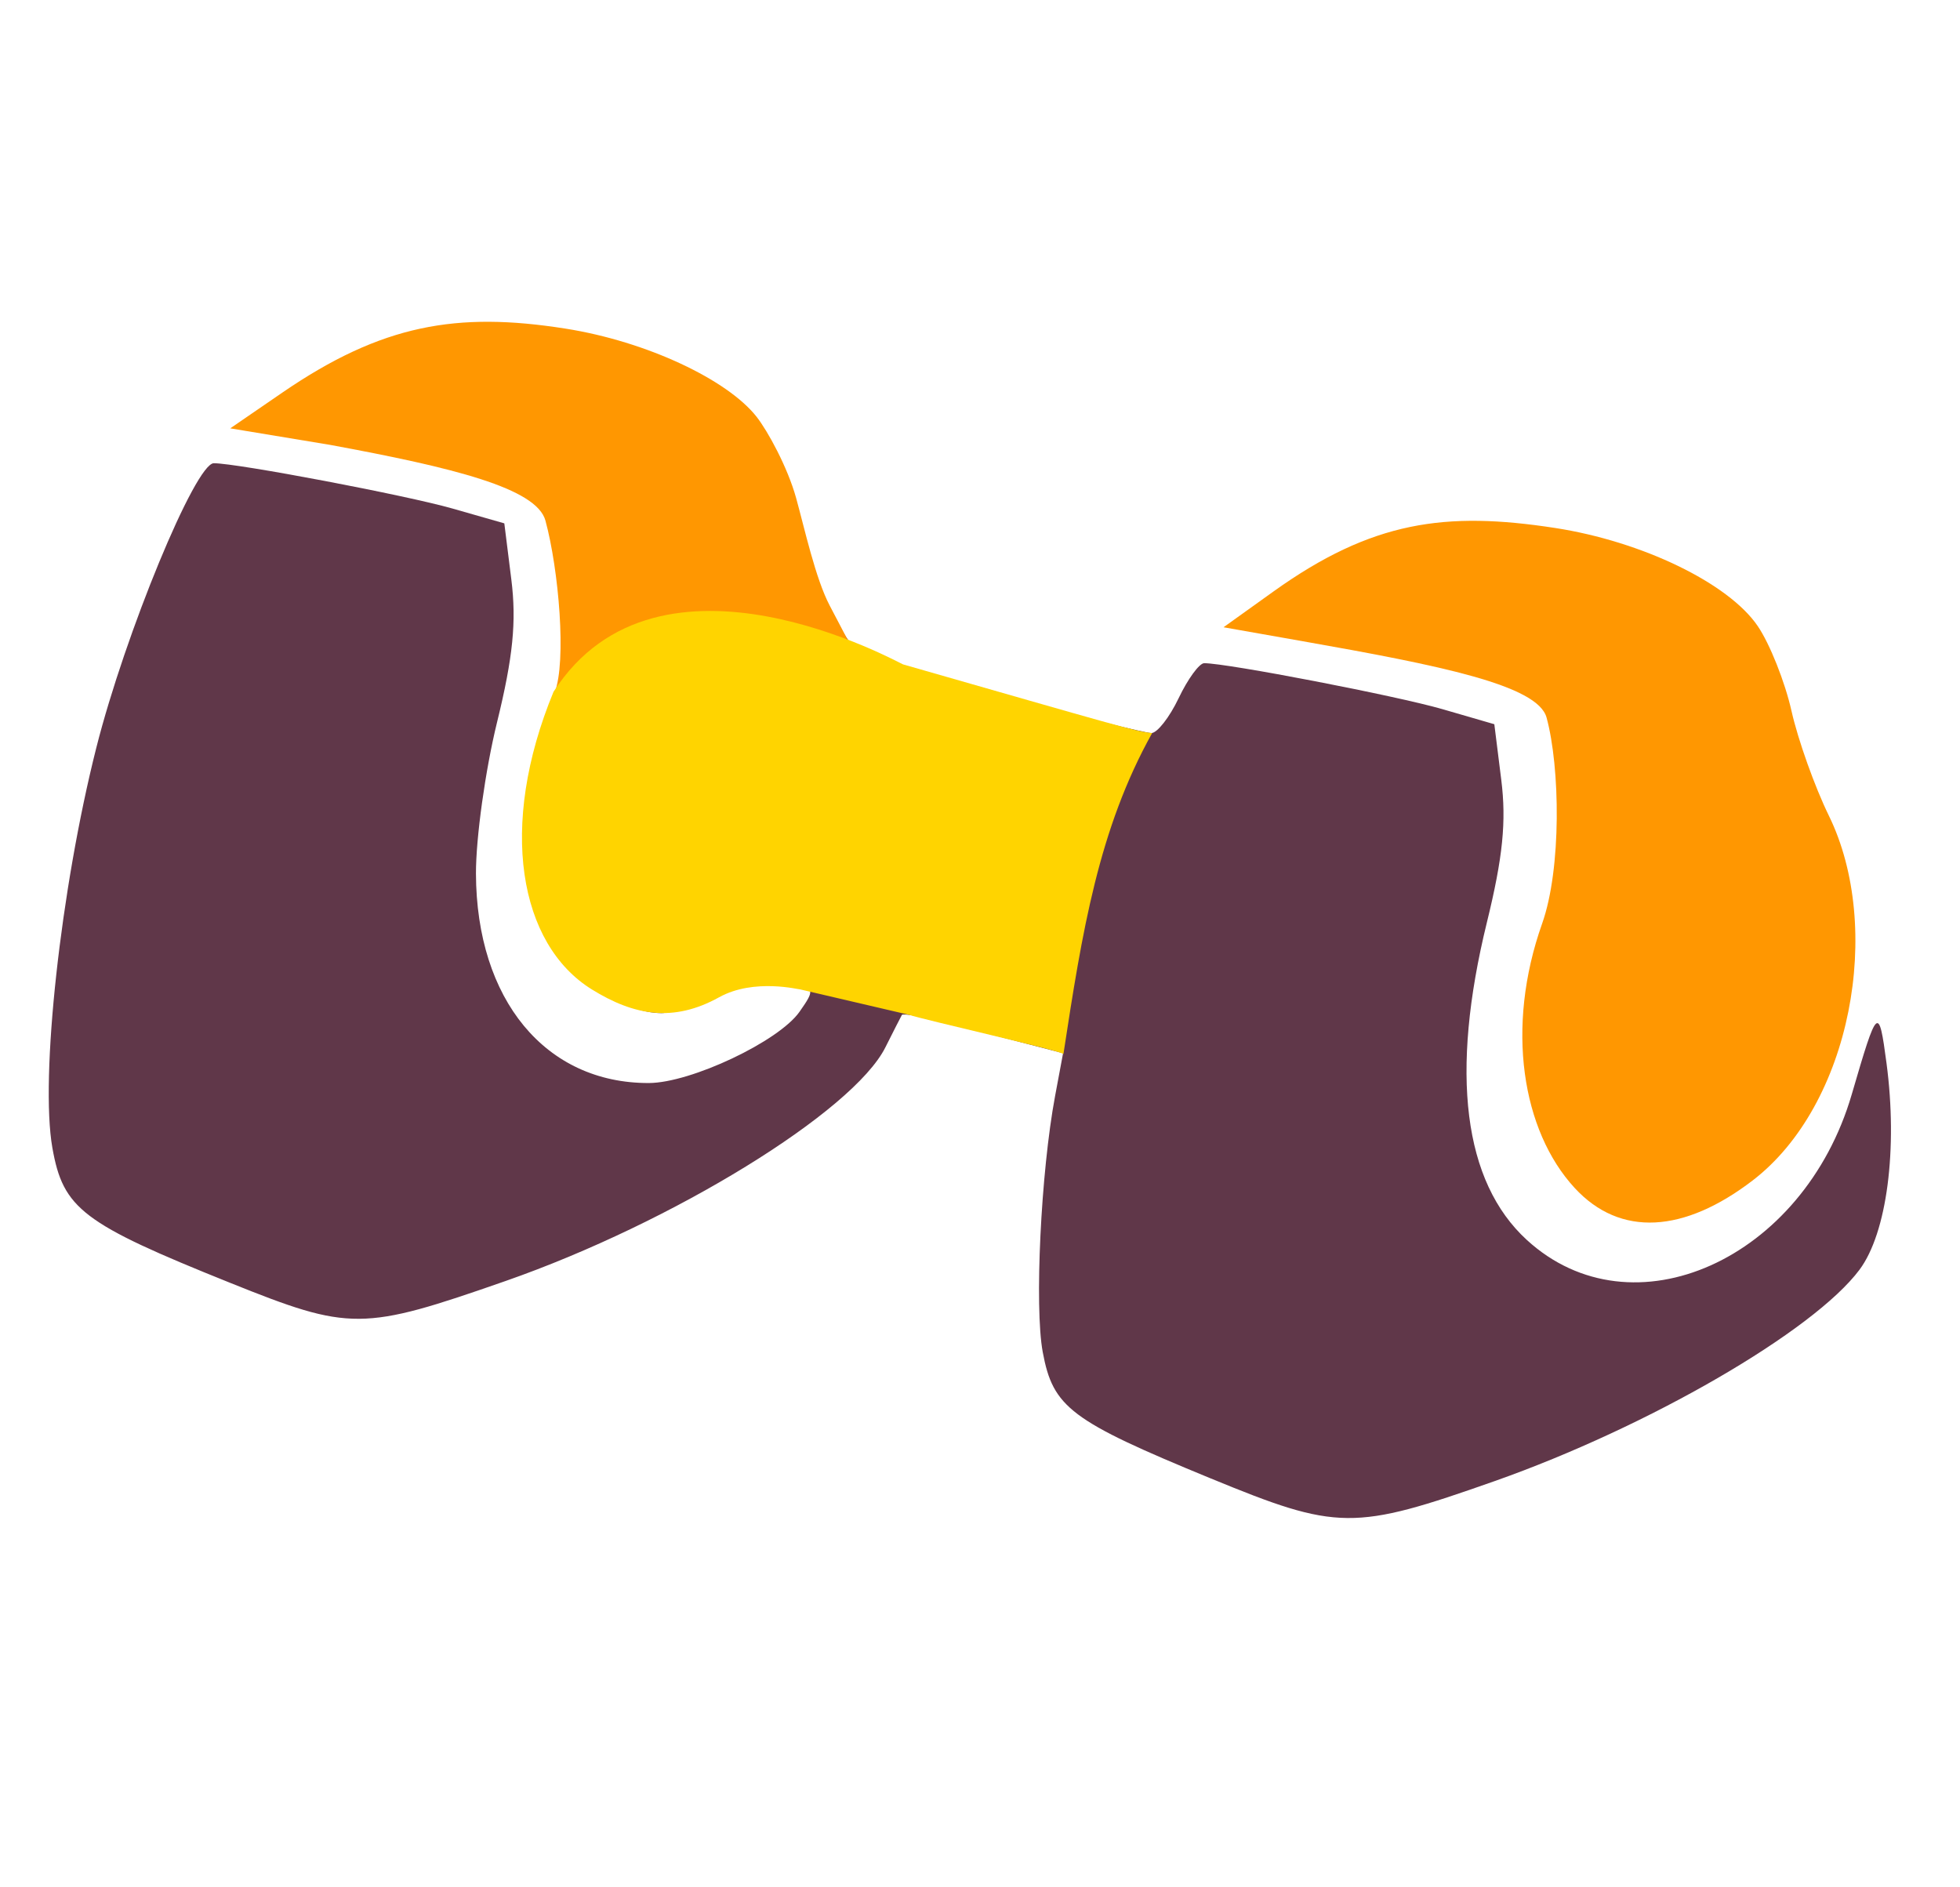 <?xml version="1.0" encoding="UTF-8" standalone="no"?>
<!-- Created with Inkscape (http://www.inkscape.org/) -->

<svg
   version="1.1"
   id="svg2"
   width="196.023"
   height="188.709"
   viewBox="0 0 196.023 188.709"
   sodipodi:docname="equipables.svg"
   inkscape:version="1.2.2 (732a01da63, 2022-12-09)"
   xmlns:inkscape="http://www.inkscape.org/namespaces/inkscape"
   xmlns:sodipodi="http://sodipodi.sourceforge.net/DTD/sodipodi-0.dtd"
   xmlns="http://www.w3.org/2000/svg"
   xmlns:svg="http://www.w3.org/2000/svg">
  <defs
     id="defs6">
    <clipPath
       clipPathUnits="userSpaceOnUse"
       id="clipPath2940">
      <rect
         style="fill:#ff9701;fill-opacity:1;stroke:#000000;stroke-width:23.956;stroke-linejoin:round"
         id="rect2942"
         width="288.67"
         height="262.339"
         x="3.901"
         y="45.836" />
    </clipPath>
    <clipPath
       clipPathUnits="userSpaceOnUse"
       id="clipPath2940-7">
      <rect
         style="fill:#ff9701;fill-opacity:1;stroke:#000000;stroke-width:23.956;stroke-linejoin:round"
         id="rect2942-8"
         width="288.67"
         height="262.339"
         x="3.901"
         y="45.836" />
    </clipPath>
  </defs>
  <sodipodi:namedview
     id="namedview4"
     pagecolor="#ffffff"
     bordercolor="#666666"
     borderopacity="1.0"
     inkscape:showpageshadow="2"
     inkscape:pageopacity="0.0"
     inkscape:pagecheckerboard="0"
     inkscape:deskcolor="#d1d1d1"
     showgrid="false"
     inkscape:zoom="2.0507812"
     inkscape:cx="64.853335"
     inkscape:cy="57.05143"
     inkscape:window-width="1366"
     inkscape:window-height="705"
     inkscape:window-x="-8"
     inkscape:window-y="-8"
     inkscape:window-maximized="1"
     inkscape:current-layer="layer3" />
  <g
     inkscape:groupmode="layer"
     id="layer3"
     inkscape:label="fondo"
     transform="translate(-166.943,-129.244)" />
  <g
     inkscape:groupmode="layer"
     id="layer2"
     inkscape:label="cafe"
     transform="translate(-166.943,-129.244)" />
  <g
     inkscape:groupmode="layer"
     inkscape:label="naranja"
     id="g8"
     style="display:inline"
     transform="translate(-166.943,-129.244)" />
  <g
     inkscape:groupmode="layer"
     id="layer1"
     inkscape:label="amarillo"
     style="display:inline"
     transform="translate(-161.702,-62.077)">
    <g
       id="g913"
       transform="translate(140.434,100.937)">
      <path
         style="fill:#603749;fill-opacity:1"
         d="m 147.589,176.171 c -14.022,-5.773 -15.766,-7.086 -16.794,-12.633 -0.838,-4.521 -0.189,-17.993 1.233,-25.604 l 0.801,-4.289 -4.12,-1.071 c -2.266,-0.589 -5.853,-1.52 -7.971,-2.069 -2.118,-0.549 -3.933,-0.856 -4.033,-0.683 -0.1,0.174 -0.842,1.631 -1.649,3.239 -3.223,6.423 -21.281,17.534 -37.967,23.361 -14.357,5.014 -15.542,5.021 -27.577,0.184 -14.771,-5.937 -16.686,-7.391 -17.765,-13.496 -1.243,-7.034 0.826,-25.89 4.388,-39.993 2.895,-11.465 9.92,-28.48 11.757,-28.48 2.354,0 19.228,3.204 23.875,4.533 l 5.179,1.481 0.701,5.608 c 0.527,4.217 0.172,7.762 -1.429,14.291 -1.171,4.776 -2.12,11.587 -2.108,15.135 0.043,12.605 6.953,20.974 17.293,20.942 4.206,-0.013 12.997,-4.17 15.066,-7.125 1.594,-2.276 1.56,-2.371 -1.102,-3.083 -1.909,-0.51 -3.992,-0.132 -6.829,1.241 -2.245,1.087 -4.884,1.976 -5.865,1.976 -3.67,0 -8.314,-3.171 -10.672,-7.286 -3.281,-5.727 -3.331,-16.928 -0.108,-24.091 11.799,-30.406 -4.785,-36.809 28.246,-8.022 1.962,3.849 1.98,3.857 16.207,7.615 7.833,2.069 14.721,3.767 15.307,3.773 0.586,0.006 1.816,-1.564 2.734,-3.489 0.918,-1.925 2.067,-3.5 2.554,-3.5 2.32,0 19.233,3.264 23.832,4.599 l 5.185,1.505 0.695,5.563 c 0.52,4.165 0.16,7.745 -1.435,14.246 -3.711,15.13 -2.351,25.959 3.989,31.77 10.542,9.663 27.676,1.985 32.5,-14.564 2.573,-8.826 2.7,-8.94 3.474,-3.119 1.141,8.589 0.043,16.986 -2.7,20.663 -4.586,6.145 -21.097,15.712 -36.478,21.137 -14.122,4.981 -15.705,4.966 -28.413,-0.267 z"
         id="path335"
         sodipodi:nodetypes="ssscsssssssssscsssssssssccscssscssssscss"
         transform="translate(-5.241,-67.167)" />
      <path
         style="display:inline;fill:#ff9701;fill-opacity:1"
         d="m 111.7,162.475 c 1.195,-3.098 0.411,-12.264 -0.923,-17.184 -0.881,-3.247 -9.215,-5.305 -21.532,-7.577 l -9.992,-1.655 5.199,-3.568 c 9.972,-6.843 17.488,-8.114 28.306,-6.41 8.175,1.287 16.23,5.129 19.128,8.813 1.123,1.428 3.106,5.051 3.959,8.127 0.853,3.076 1.938,8.054 3.354,10.753 l 2.29,4.368 c 0.377,0.11 -29.79,4.332 -29.79,4.332 z"
         id="path331"
         clip-path="url(#clipPath2940)"
         transform="translate(-34.957,-132.078)"
         sodipodi:nodetypes="csscssssscc" />
      <path
         style="display:inline;fill:#ff9701;fill-opacity:1"
         d="m 213.341,212.127 c -5.203,-5.701 -6.882,-16.015 -3.217,-26.435 1.933,-5.494 1.784,-15.642 0.438,-20.603 -0.881,-3.247 -10.571,-5.211 -24.198,-7.634 l -7.852,-1.396 4.941,-3.568 c 9.797,-7.075 17.103,-8.047 27.941,-6.365 8.655,1.343 17.232,5.528 20.123,9.817 1.198,1.777 2.704,5.594 3.347,8.482 0.643,2.888 2.311,7.602 3.707,10.476 5.433,11.19 2.246,28.924 -7.574,36.498 -6.76,5.214 -13.107,5.712 -17.656,0.728 z"
         id="path331-8"
         clip-path="url(#clipPath2940-7)"
         transform="matrix(1.008,0,0,1,-36.305,-132.183)"
         sodipodi:nodetypes="sssscsssssss" />
      <path
         style="fill:#ffd400;fill-opacity:1"
         d="M 127.625,66.556 C 127.269,66.2 113.851,63.186 112.149,62.629 L 101.267,60.09 c 0,0.053 -4.562,-1.158 -8.081,0.794 -4.602,2.553 -8.533,1.811 -12.727,-0.785 -7.272,-4.502 -9.404,-16.276 -3.831,-29.771 10.551,-16.424 34.798,-2.737 34.958,-2.737 21.439,6.137 23.36,6.74 24.913,6.864 -5.365,9.614 -6.999,19.84 -8.875,32.101 z"
         id="path337"
         sodipodi:nodetypes="cccsscccc" />
    </g>
  </g>
</svg>
